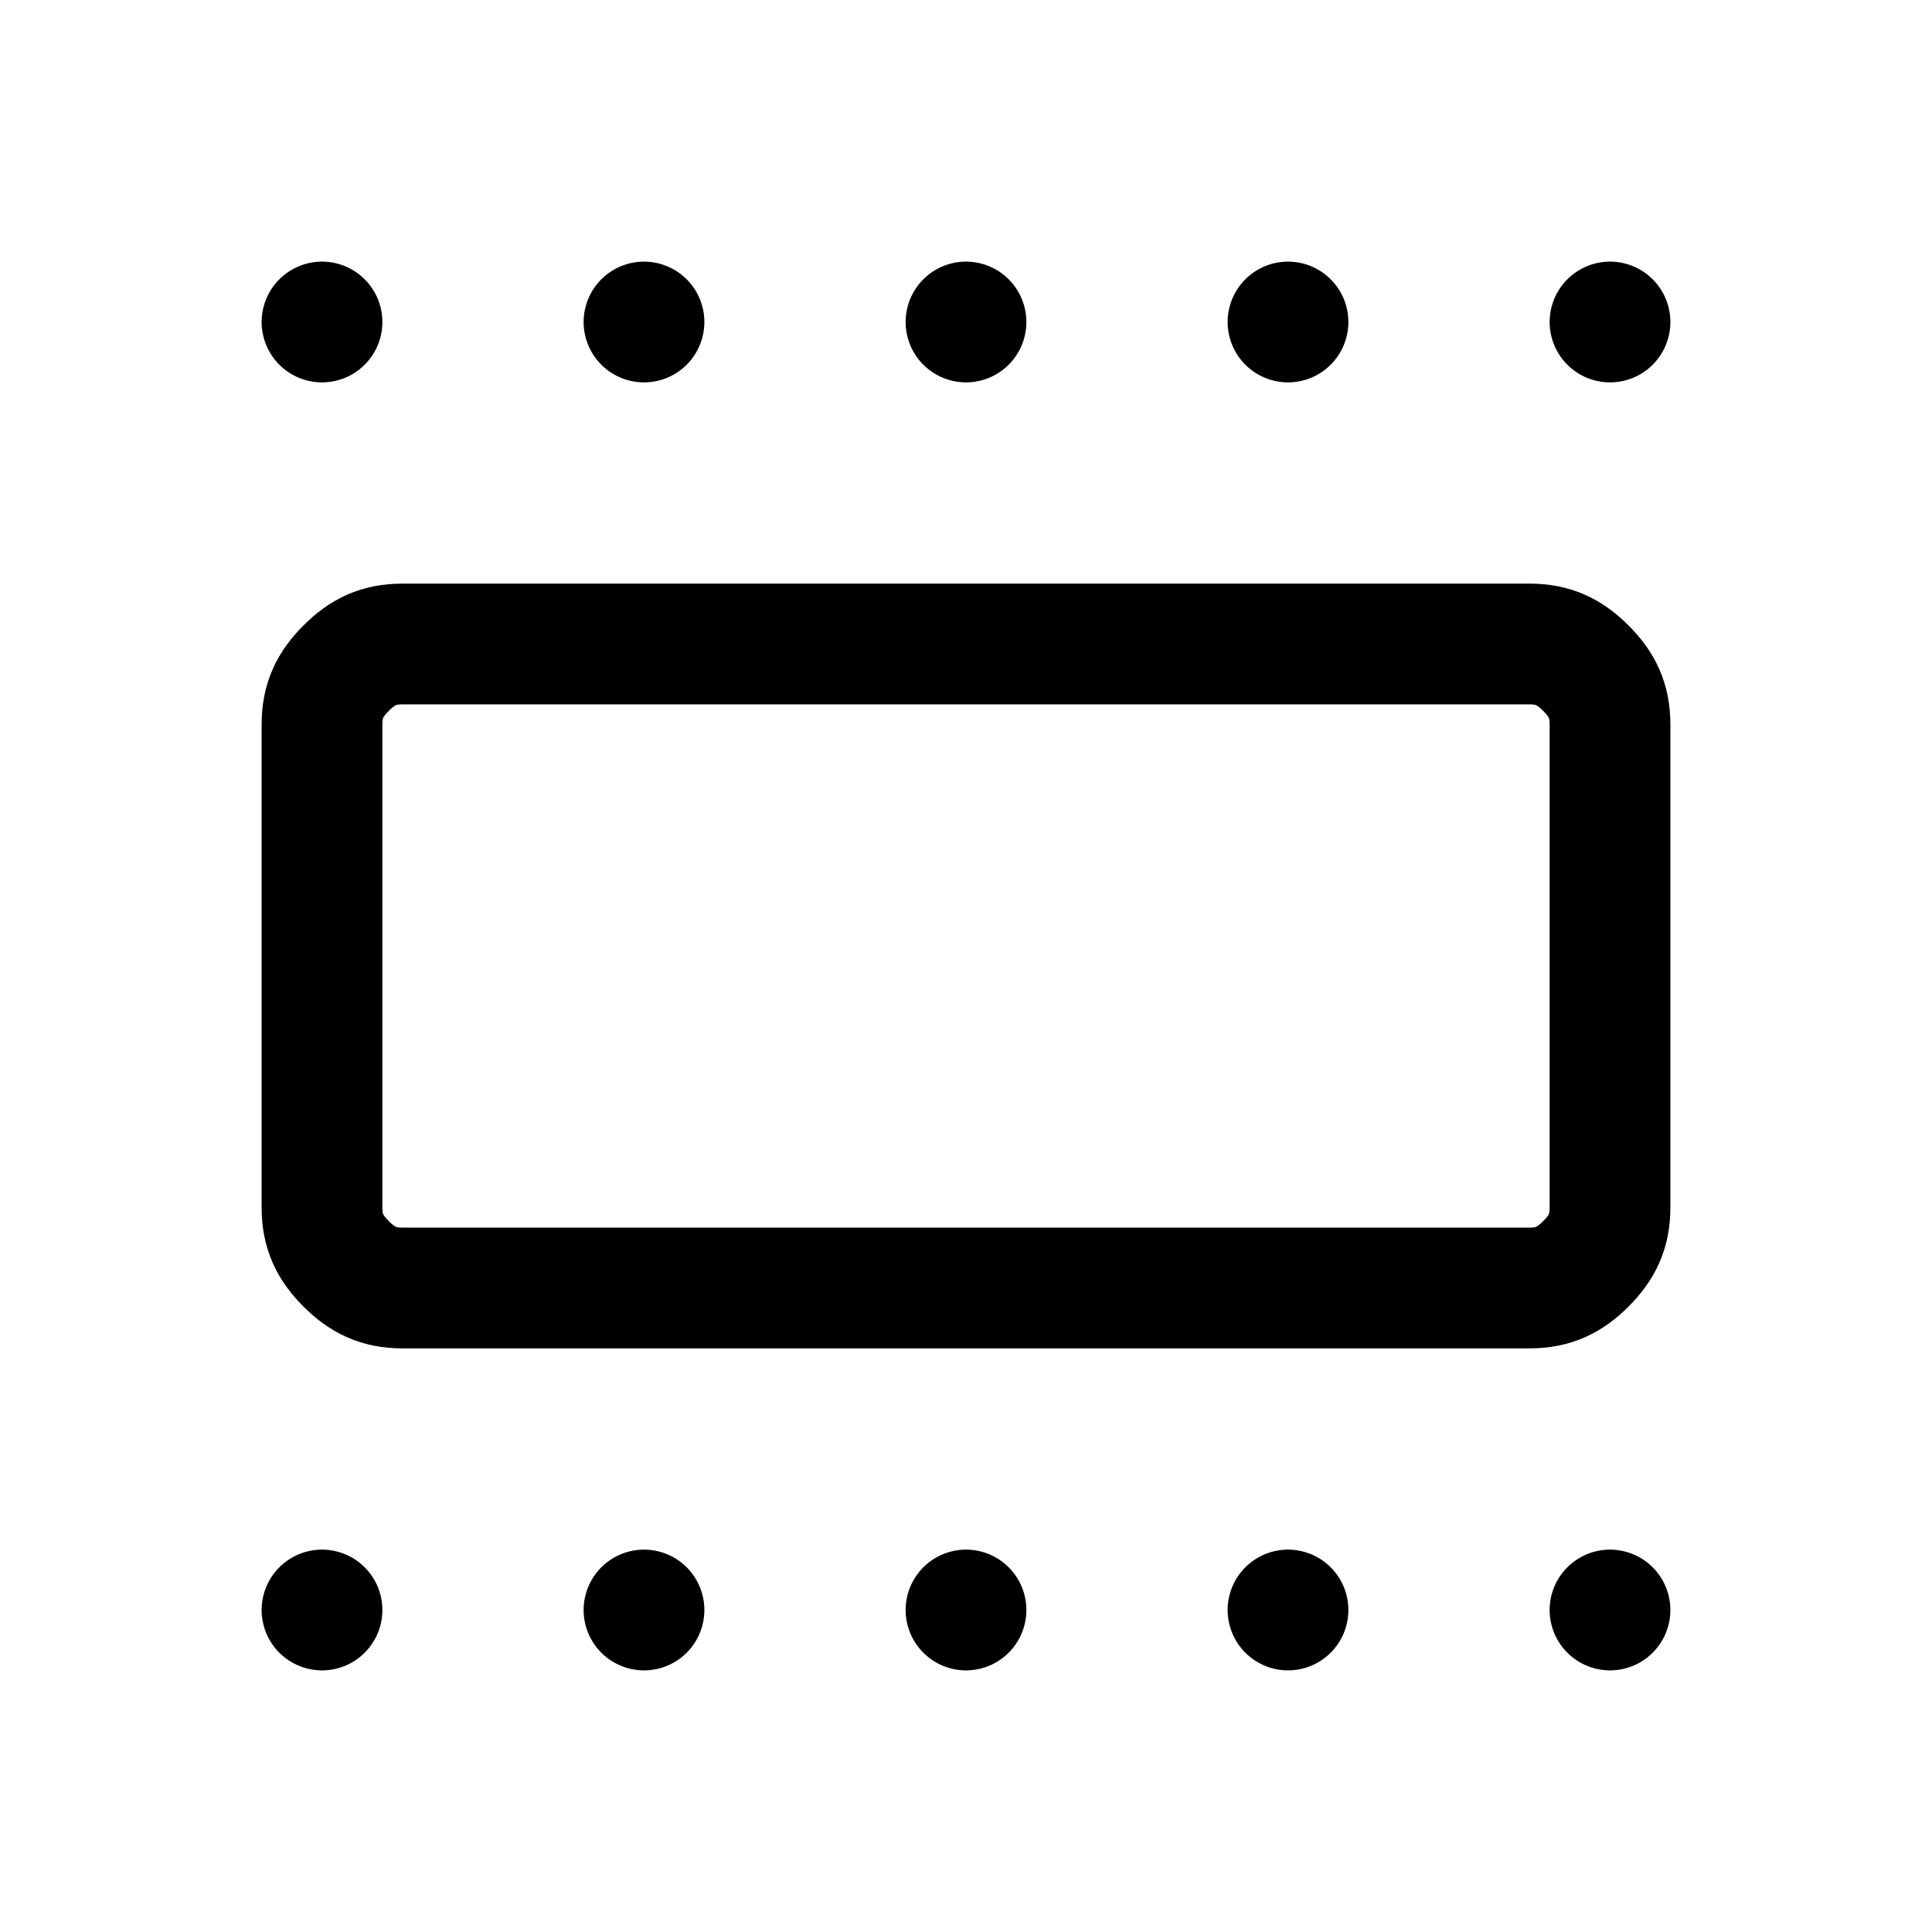 <svg xmlns="http://www.w3.org/2000/svg" viewBox="0 0 24 24">
  <path
    fill="none"
    stroke="currentColor"
    stroke-linecap="round"
    stroke-linejoin="round"
    stroke-width="1.5"
    d="M20 20h0M4 20h0m4 0h0m4 0h0m4 0h0m4-16h0M4 4h0m4 0h0m4 0h0m4 0h0M4 9c0-.3.1-.5.3-.7.2-.2.4-.3.7-.3h14c.3 0 .5.1.7.3.2.2.3.4.3.7v6c0 .3-.1.5-.3.7s-.4.3-.7.3H5c-.3 0-.5-.1-.7-.3-.2-.2-.3-.4-.3-.7V9z"
  />
</svg>
